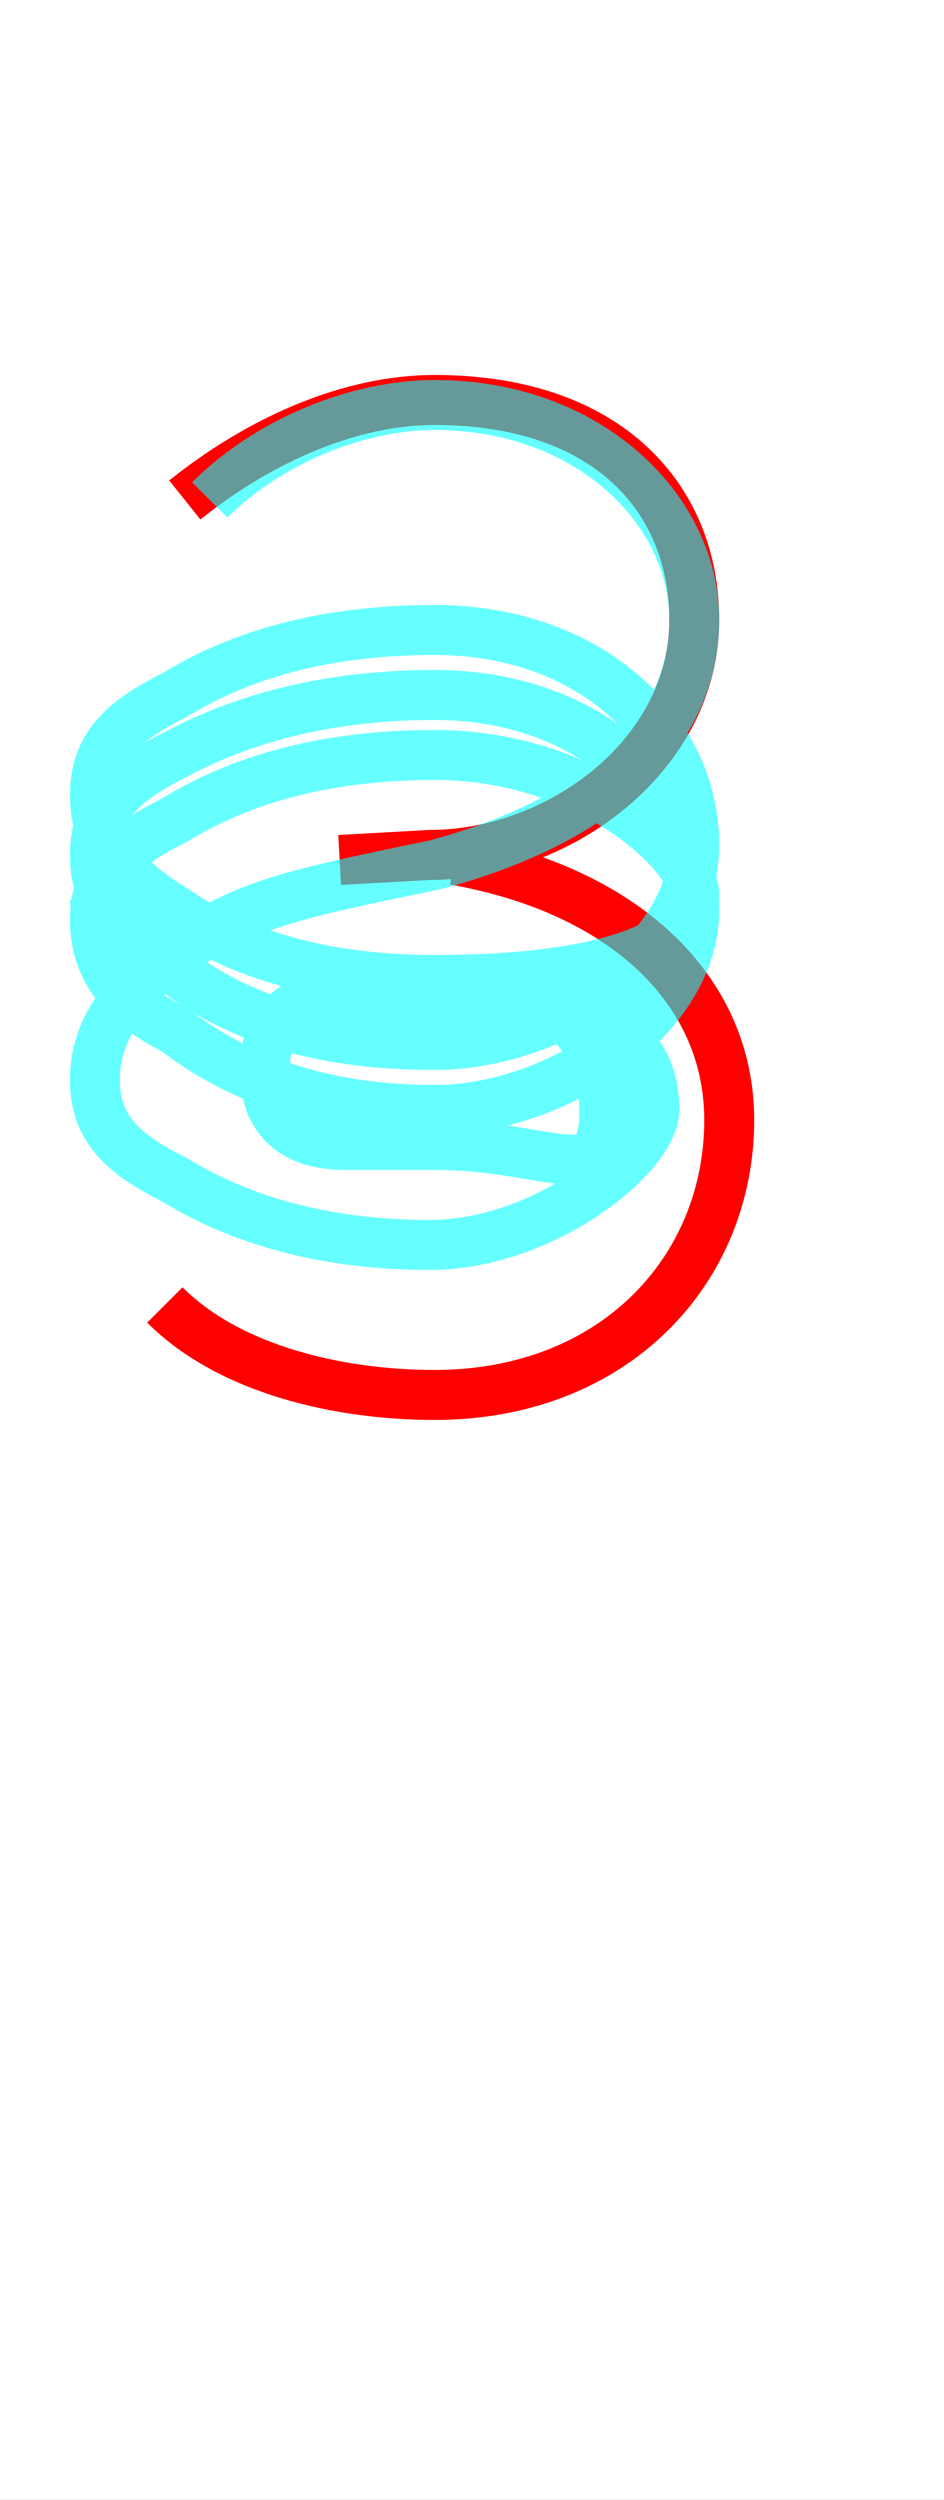 <?xml version='1.0' encoding='utf8'?>
<svg viewBox="0.0 -6.0 18.9 50.0" version="1.1" xmlns="http://www.w3.org/2000/svg">
<rect x="0.0" y="-6.0" width="18.9" height="50.0" fill="#333333" stroke="none"/>
<rect x="-1000" y="-1000" width="2000" height="2000" stroke="white" fill="white"/>
<g style="fill:none;stroke:rgba(255, 0, 0, 1);  stroke-width:1"><path d="M 3.7 -34.0 C 5.2 -35.2 7.0 -36.0 8.7 -36.0 C 12.2 -36.0 13.9 -34.0 13.9 -31.6 C 13.9 -28.9 11.2 -26.9 8.6 -26.9 L 6.8 -26.8 M 9.1 -26.8 C 12.5 -26.2 14.6 -24.2 14.6 -21.6 C 14.6 -18.6 12.3 -16.1 8.7 -16.1 C 6.8 -16.1 4.6 -16.6 3.3 -17.9" transform="translate(0.0 38.0)" />
</g>
<g style="fill:none;stroke:rgba(0, 255, 255, 0.6);  stroke-width:1">
<path d="M 4.2 -34.0 C 5.4 -35.2 7.2 -35.9 8.7 -35.9 C 11.8 -35.9 13.9 -33.8 13.9 -31.6 C 13.9 -29.4 12.1 -27.6 8.7 -26.7 C 5.8 -26.1 4.8 -25.9 3.5 -24.9 C 2.5 -24.2 1.9 -23.4 1.9 -22.4 C 1.9 -21.4 2.5 -20.9 3.5 -20.4 C 4.8 -19.6 6.5 -19.1 8.6 -19.1 C 10.9 -19.1 13.1 -20.9 13.1 -21.8 C 13.1 -23.1 12.2 -24.1 8.7 -24.1 L 6.9 -24.1 C 5.9 -24.1 5.3 -23.6 5.3 -22.6 C 5.3 -21.6 5.9 -21.1 6.9 -21.1 L 8.7 -21.1 C 11.1 -21.1 12.1 -20.1 12.1 -21.8 C 12.1 -23.2 11.2 -24.4 8.7 -24.4 C 6.5 -24.4 4.8 -24.9 3.5 -25.8 C 2.5 -26.4 1.9 -27.1 1.9 -28.1 C 1.9 -29.1 2.5 -29.6 3.5 -30.1 C 4.8 -30.9 6.5 -31.4 8.7 -31.4 C 11.8 -31.4 13.9 -29.4 13.9 -27.1 C 13.9 -24.9 11.1 -23.1 8.7 -23.1 C 6.5 -23.1 4.8 -23.6 3.5 -24.6 C 2.5 -25.2 1.9 -25.9 1.9 -26.9 C 1.9 -27.9 2.5 -28.4 3.5 -28.9 C 4.8 -29.6 6.5 -30.1 8.7 -30.1 C 11.8 -30.1 13.9 -28.1 13.9 -25.8 C 13.9 -23.6 11.1 -21.8 8.7 -21.8 C 6.5 -21.8 4.8 -22.4 3.5 -23.4 C 2.5 -23.9 1.9 -24.6 1.9 -25.6 C 1.9 -26.6 2.5 -27.1 3.5 -27.6 C 4.8 -28.4 6.5 -28.9 8.7 -28.9 C 11.8 -28.9 13.9 -26.9 13.9 -26.1 C 13.9 -25.1 12.1 -24.4 8.7 -24.4 C 6.5 -24.4 4.8 -24.9 3.5 -25.8 C 2.5 -26.4 1.9 -27.1 1.9 -28.1 C 1.9 -29.1 2.5 -29.6 3.5 -30.1 C 4.8 -30.9 6.5 -31.4 8.7 -31.4 C 11.8 -31.4 13.9 -29.4 13.9 -27.1 C 13.9 -24.9 11.1 -23.1 8.7 -23.1 C 6.5 -23.1 4.8 -23.6 3.5 -24.6 C 2.5 -25.2 1.9 -25.9 1.9 -26" transform="translate(0.0 38.0)" />
</g>
</svg>